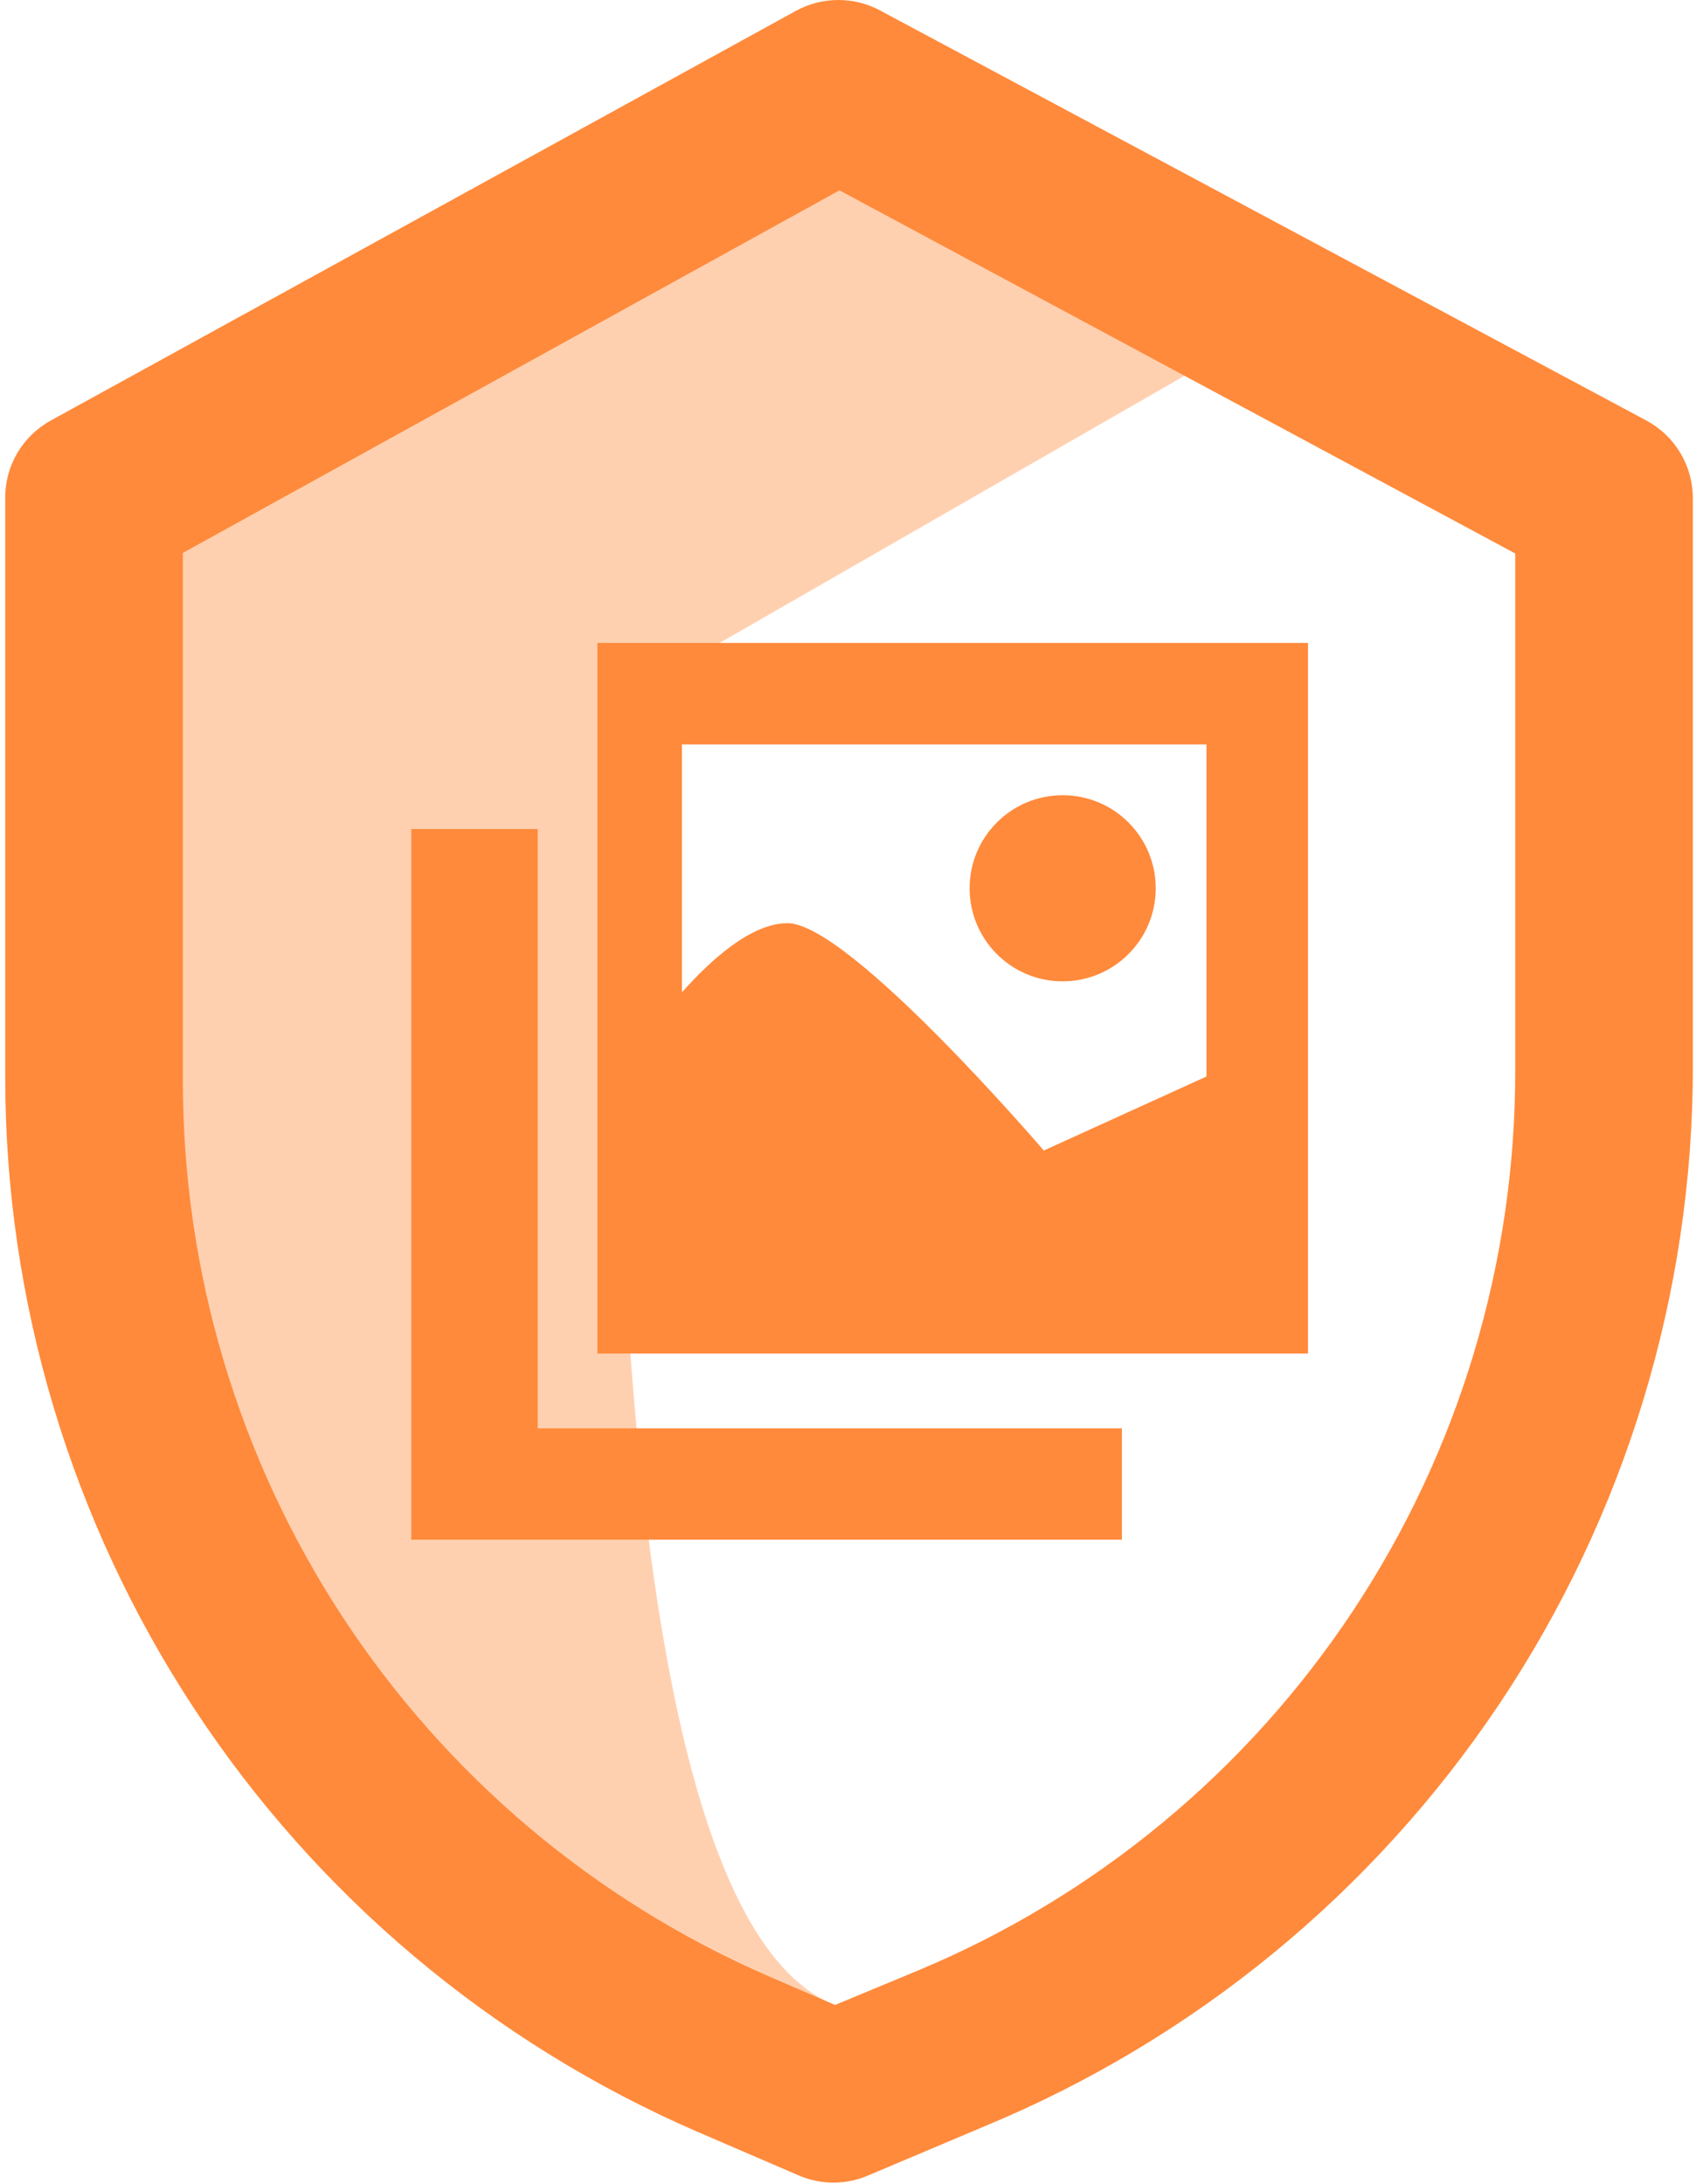 <svg height="209" viewBox="0 0 163 209" width="163" xmlns="http://www.w3.org/2000/svg"><g fill="#ff8a3b" fill-rule="evenodd" transform="translate(.5)"><path d="m115.807 34.281-57.413 32.99c-1.044 80.9 6.72 122.653 23.294 125.26 16.02 2.519 16.02 4.609 0 6.269l-23.294-6.269-40.905-46.558-11.992-93.713 76.192-43.431 41.162 22.617z" opacity=".4"/><path d="m56.678 61.536v68.014h68.014v-68.014zm58.298 9.716v31.78l-15.571 7.085s-18.62-21.759-24.528-21.759c-3.489 0-7.389 3.556-10.102 6.615v-23.722zm-22.671 13.765c0-4.918 3.985-8.907 8.907-8.907 4.918 0 8.907 3.985 8.907 8.907 0 4.918-3.989 8.907-8.907 8.907-4.918.003-8.907-3.985-8.907-8.907zm-41.335-5.668v57.357h55.91v10.657h-68.014v-68.014z"/><path d="m161.529 47.69c0-3.11-1.698-5.957-4.437-7.435l-73.341-39.245c-2.498-1.347-5.522-1.347-8.02 0l-71.381 39.245c-2.695 1.489-4.361 4.314-4.35 7.38v55.472c0 21.44 6.267 42.409 18.034 60.344 11.756 17.925 28.508 32.029 48.187 40.57l9.762 4.205c2.104.898 4.481.898 6.585 0l11.219-4.741c20.05-8.311 37.187-22.393 49.25-40.439 12.052-18.045 18.495-39.256 18.495-60.947zm-17 54.756c.022 18.414-5.386 36.435-15.556 51.767s-24.644 27.298-41.576 34.371l-7.975 3.312-6.489-2.808c-16.615-7.249-30.762-19.215-40.703-34.427-9.941-15.212-15.228-33.012-15.228-51.206v-50.538l62.846-34.7 64.68 34.756z"/></g></svg>